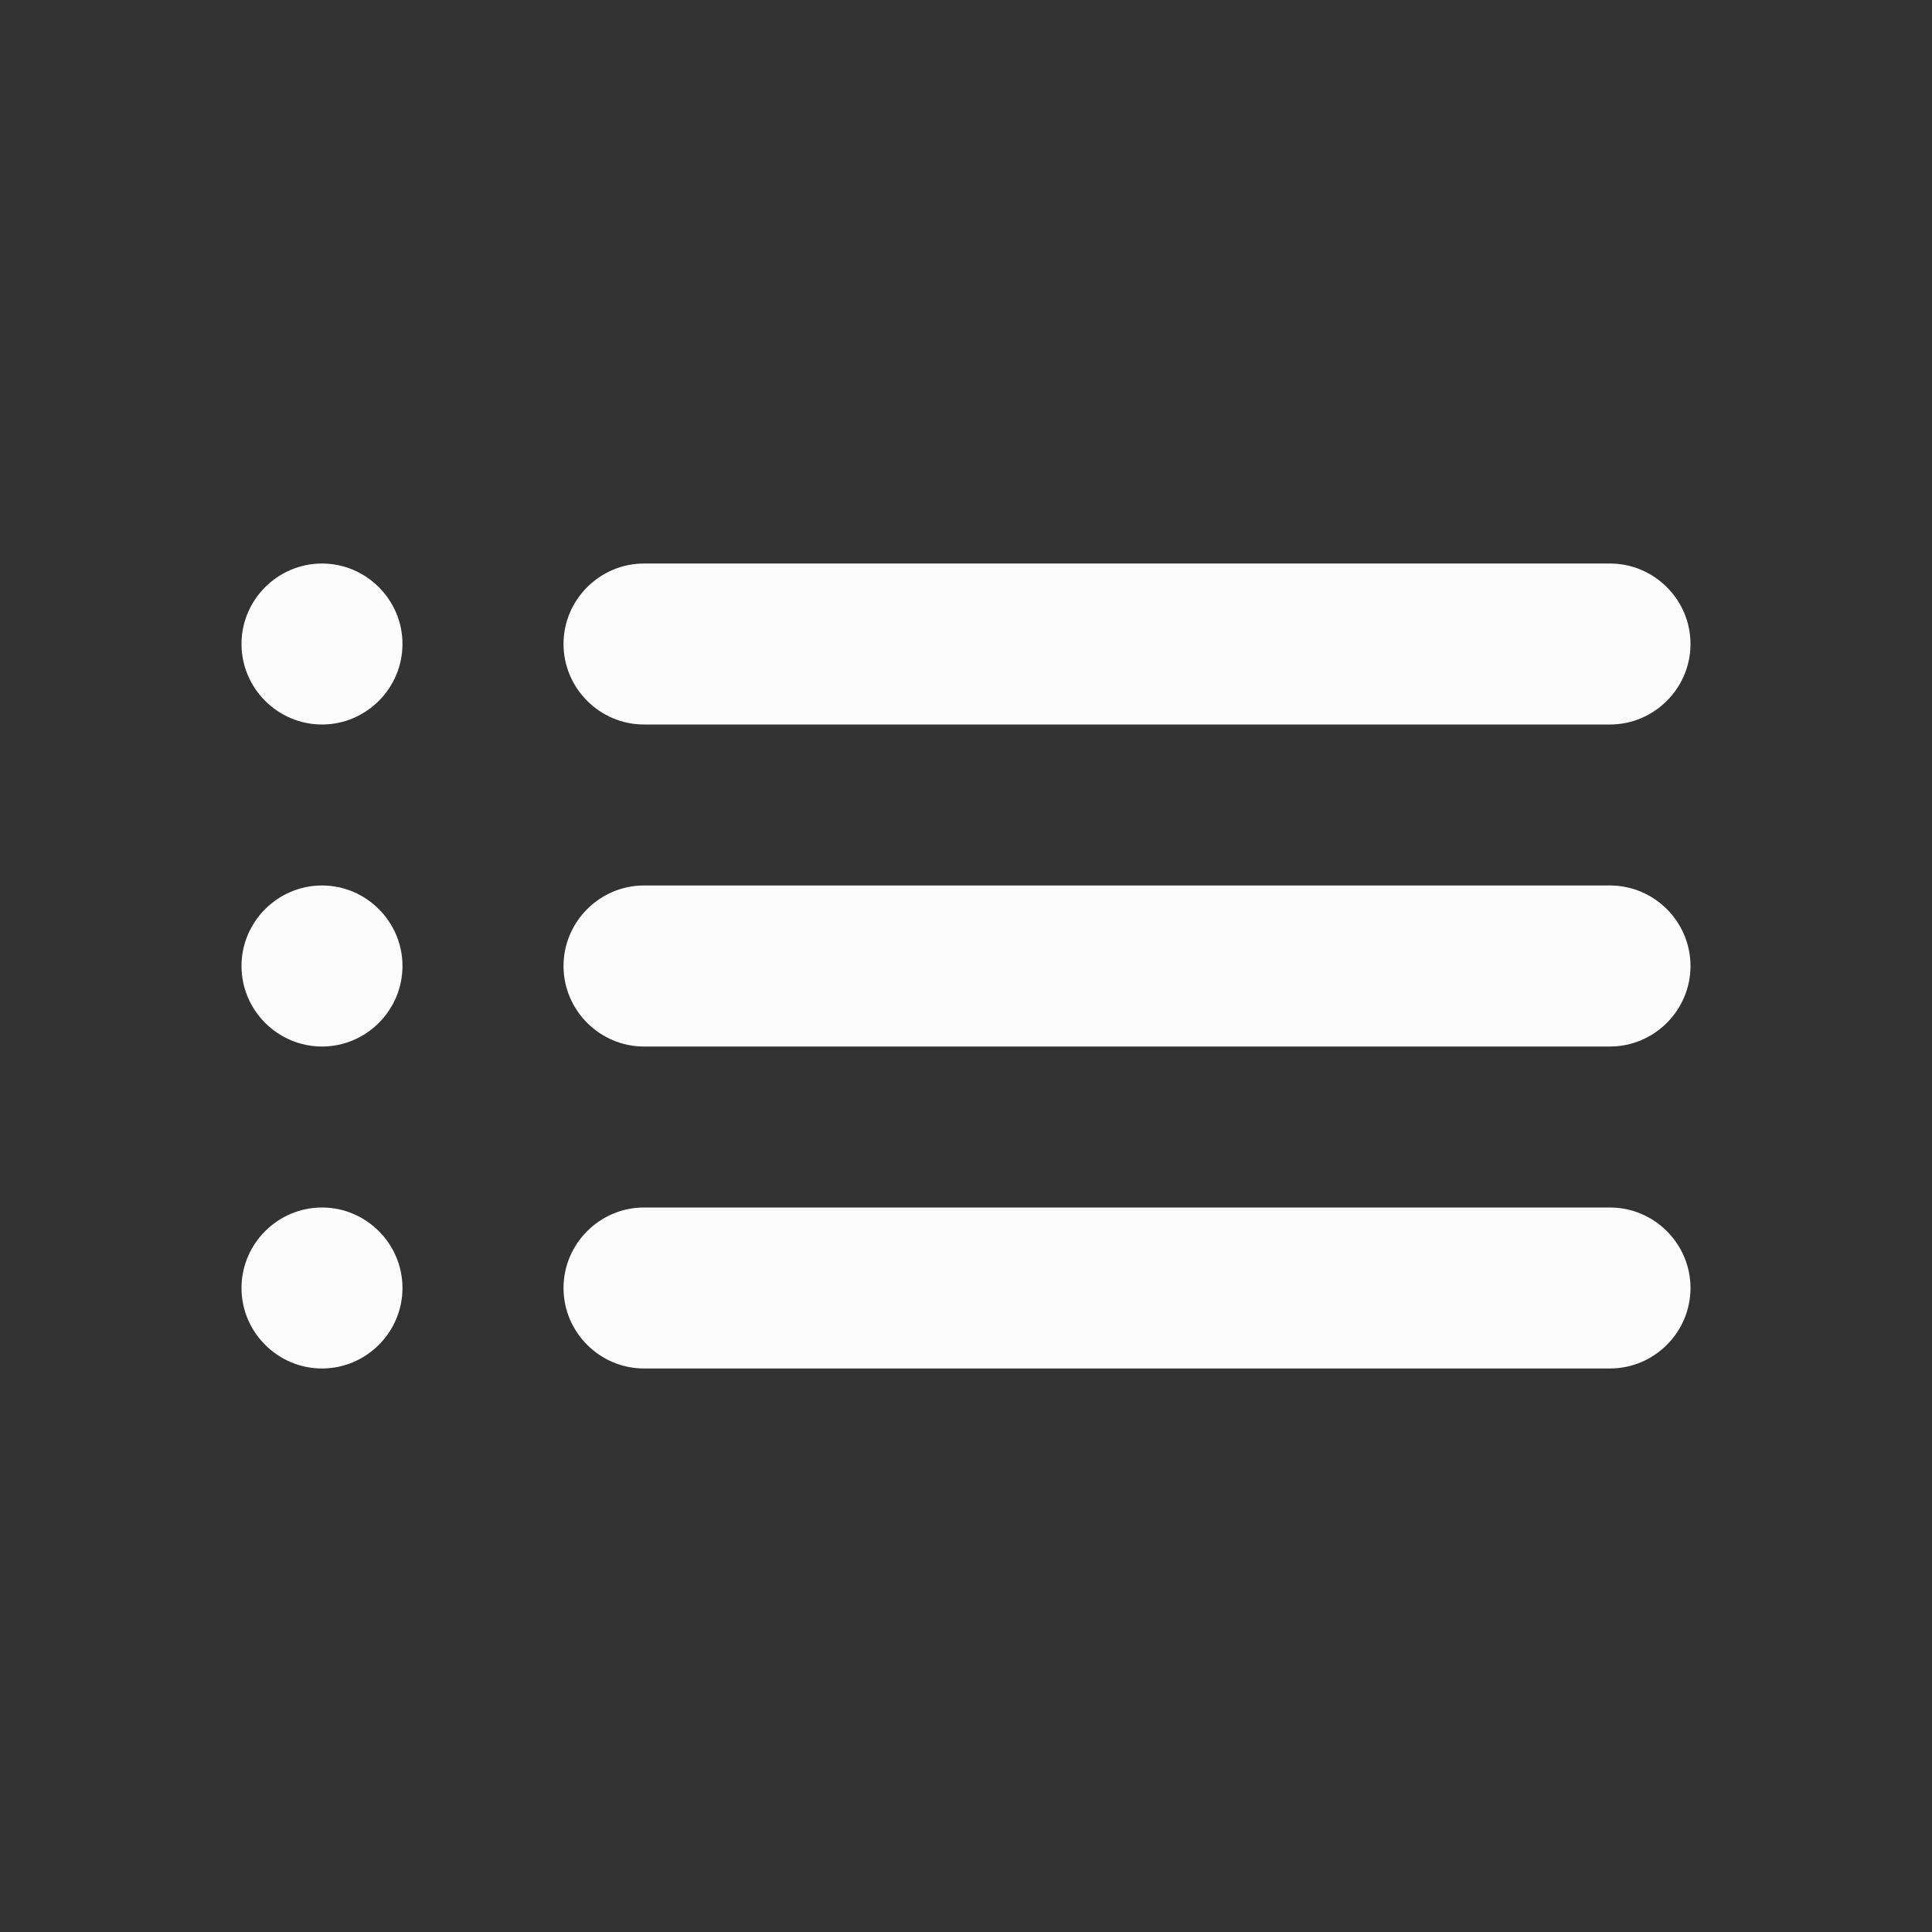 <svg width="28" height="28" viewBox="0 0 28 28" fill="none" xmlns="http://www.w3.org/2000/svg">
<rect x="0" y="0" width="28" height="28" fill="#333333" stroke="none"/>
<path d="M4.667 15.167C5.308 15.167 5.833 14.642 5.833 14C5.833 13.358 5.308 12.833 4.667 12.833C4.025 12.833 3.5 13.358 3.5 14C3.5 14.642 4.025 15.167 4.667 15.167ZM4.667 19.833C5.308 19.833 5.833 19.308 5.833 18.667C5.833 18.025 5.308 17.5 4.667 17.5C4.025 17.5 3.5 18.025 3.5 18.667C3.5 19.308 4.025 19.833 4.667 19.833ZM4.667 10.5C5.308 10.5 5.833 9.975 5.833 9.333C5.833 8.692 5.308 8.167 4.667 8.167C4.025 8.167 3.5 8.692 3.5 9.333C3.5 9.975 4.025 10.5 4.667 10.5ZM9.333 15.167H23.333C23.975 15.167 24.5 14.642 24.5 14C24.5 13.358 23.975 12.833 23.333 12.833H9.333C8.692 12.833 8.167 13.358 8.167 14C8.167 14.642 8.692 15.167 9.333 15.167ZM9.333 19.833H23.333C23.975 19.833 24.5 19.308 24.5 18.667C24.5 18.025 23.975 17.5 23.333 17.5H9.333C8.692 17.5 8.167 18.025 8.167 18.667C8.167 19.308 8.692 19.833 9.333 19.833ZM8.167 9.333C8.167 9.975 8.692 10.5 9.333 10.5H23.333C23.975 10.5 24.5 9.975 24.5 9.333C24.5 8.692 23.975 8.167 23.333 8.167H9.333C8.692 8.167 8.167 8.692 8.167 9.333ZM4.667 15.167C5.308 15.167 5.833 14.642 5.833 14C5.833 13.358 5.308 12.833 4.667 12.833C4.025 12.833 3.5 13.358 3.5 14C3.5 14.642 4.025 15.167 4.667 15.167ZM4.667 19.833C5.308 19.833 5.833 19.308 5.833 18.667C5.833 18.025 5.308 17.5 4.667 17.5C4.025 17.5 3.5 18.025 3.5 18.667C3.5 19.308 4.025 19.833 4.667 19.833ZM4.667 10.5C5.308 10.5 5.833 9.975 5.833 9.333C5.833 8.692 5.308 8.167 4.667 8.167C4.025 8.167 3.5 8.692 3.5 9.333C3.5 9.975 4.025 10.5 4.667 10.5ZM9.333 15.167H23.333C23.975 15.167 24.5 14.642 24.5 14C24.5 13.358 23.975 12.833 23.333 12.833H9.333C8.692 12.833 8.167 13.358 8.167 14C8.167 14.642 8.692 15.167 9.333 15.167ZM9.333 19.833H23.333C23.975 19.833 24.5 19.308 24.5 18.667C24.5 18.025 23.975 17.5 23.333 17.5H9.333C8.692 17.5 8.167 18.025 8.167 18.667C8.167 19.308 8.692 19.833 9.333 19.833ZM8.167 9.333C8.167 9.975 8.692 10.5 9.333 10.5H23.333C23.975 10.5 24.5 9.975 24.5 9.333C24.5 8.692 23.975 8.167 23.333 8.167H9.333C8.692 8.167 8.167 8.692 8.167 9.333Z" fill="#FCFCFC"/>
</svg>
